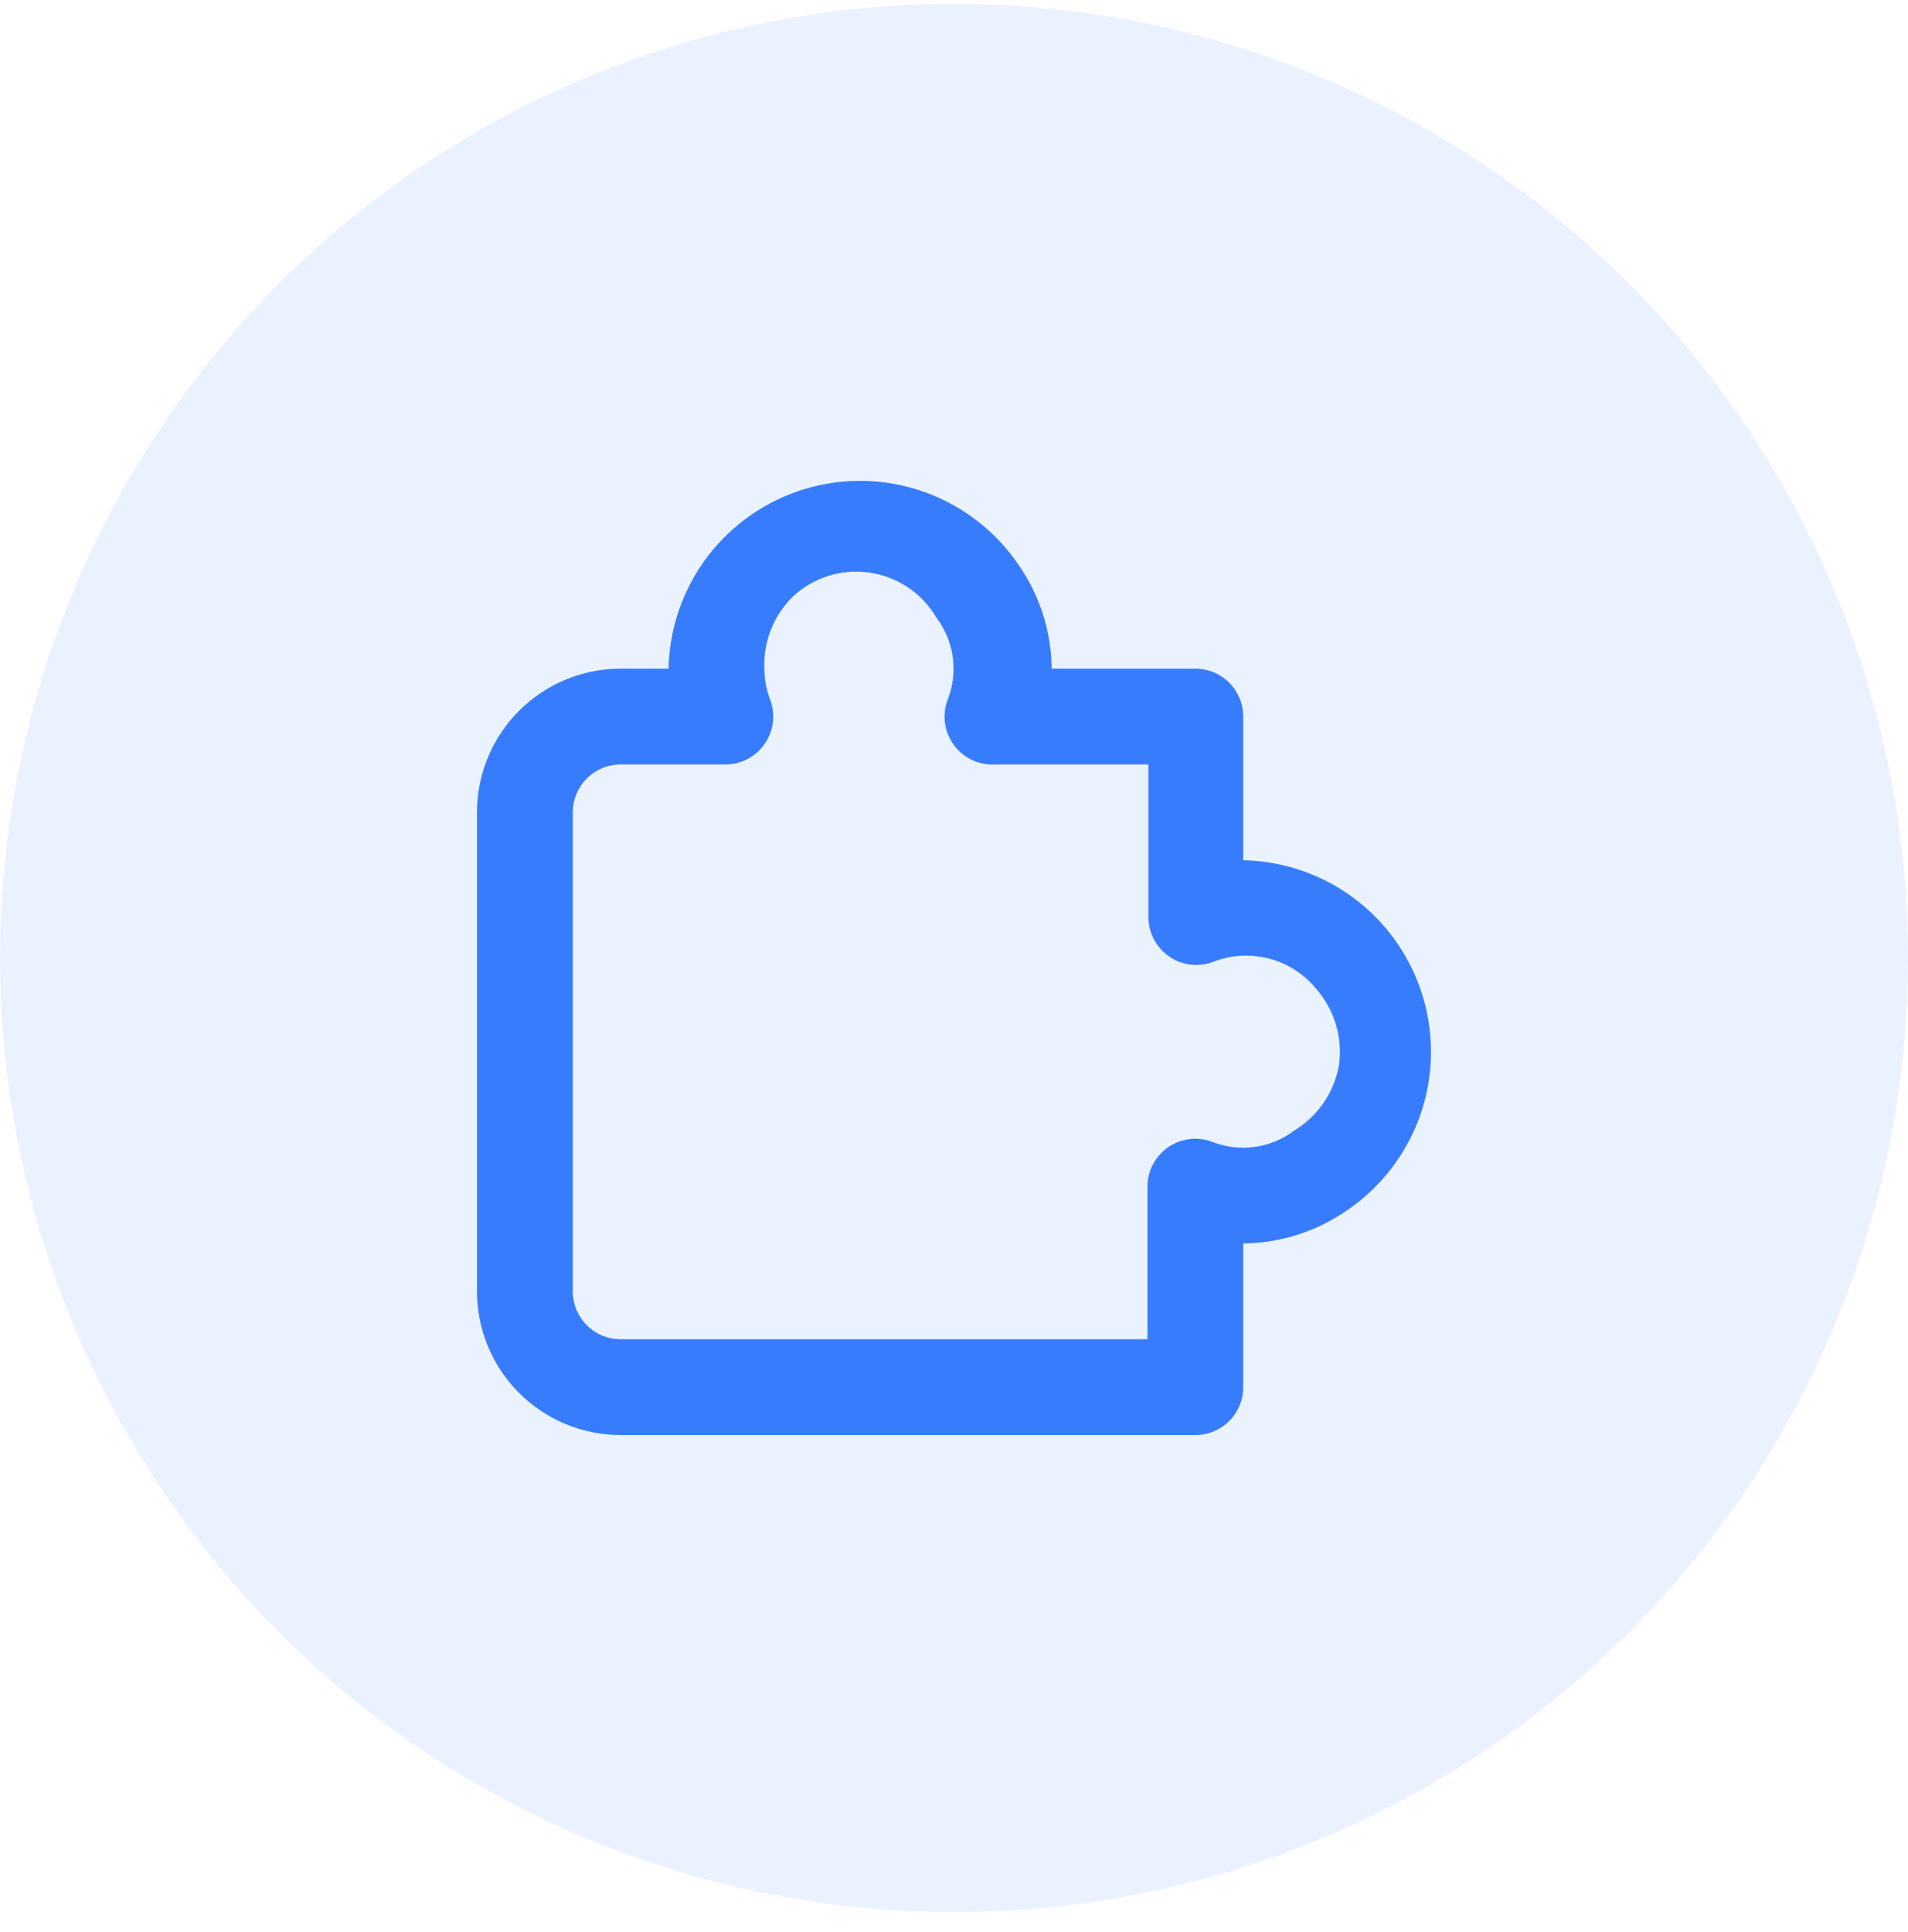 <svg width="80" height="81" viewBox="0 0 80 81" fill="none" xmlns="http://www.w3.org/2000/svg">
<circle opacity="0.1" cx="40" cy="40.159" r="40" fill="#377CFD"/>
<path d="M50.12 60.159H26.024C24.426 60.159 22.894 59.524 21.764 58.394C20.635 57.265 20 55.732 20 54.135V34.055C20 32.457 20.635 30.925 21.764 29.796C22.894 28.666 24.426 28.031 26.024 28.031H28.032C28.066 26.33 28.639 24.683 29.669 23.328C30.699 21.974 32.133 20.982 33.764 20.494C35.395 20.008 37.138 20.051 38.742 20.619C40.346 21.187 41.729 22.25 42.69 23.654C43.59 24.937 44.081 26.463 44.096 28.031H50.12C50.652 28.031 51.163 28.243 51.539 28.619C51.916 28.996 52.127 29.507 52.127 30.039V36.063C53.829 36.097 55.476 36.67 56.83 37.7C58.185 38.731 59.177 40.164 59.664 41.795C60.151 43.426 60.108 45.169 59.54 46.773C58.972 48.377 57.909 49.76 56.505 50.721C55.221 51.622 53.695 52.112 52.127 52.127V58.151C52.127 58.683 51.916 59.194 51.539 59.571C51.163 59.947 50.652 60.159 50.12 60.159ZM26.024 32.047C25.491 32.047 24.981 32.259 24.604 32.635C24.227 33.012 24.016 33.523 24.016 34.055V54.135C24.016 54.667 24.227 55.178 24.604 55.555C24.981 55.931 25.491 56.143 26.024 56.143H48.112V49.757C48.11 49.435 48.186 49.118 48.332 48.831C48.479 48.545 48.693 48.298 48.955 48.111C49.216 47.924 49.519 47.803 49.837 47.758C50.155 47.712 50.479 47.744 50.782 47.85C51.354 48.083 51.978 48.163 52.59 48.083C53.203 48.002 53.784 47.762 54.276 47.388C54.766 47.089 55.186 46.689 55.508 46.215C55.83 45.74 56.047 45.202 56.144 44.637C56.221 44.067 56.175 43.487 56.009 42.936C55.842 42.385 55.56 41.877 55.18 41.444C54.666 40.82 53.966 40.376 53.182 40.178C52.398 39.979 51.572 40.036 50.822 40.34C50.519 40.446 50.195 40.477 49.877 40.432C49.559 40.386 49.257 40.266 48.995 40.079C48.733 39.892 48.519 39.645 48.373 39.359C48.226 39.072 48.15 38.754 48.152 38.432V32.047H41.726C41.396 32.066 41.067 32.003 40.767 31.863C40.467 31.724 40.206 31.513 40.008 31.249C39.809 30.985 39.679 30.676 39.628 30.349C39.578 30.022 39.609 29.688 39.718 29.377C39.952 28.804 40.032 28.181 39.951 27.568C39.87 26.956 39.63 26.375 39.256 25.883C38.96 25.379 38.554 24.948 38.069 24.623C37.583 24.298 37.031 24.086 36.452 24.003C35.873 23.92 35.284 23.968 34.726 24.144C34.169 24.32 33.658 24.619 33.233 25.019C32.837 25.412 32.527 25.882 32.323 26.401C32.119 26.919 32.026 27.474 32.048 28.031C32.053 28.492 32.141 28.948 32.309 29.377C32.415 29.68 32.447 30.005 32.401 30.323C32.356 30.642 32.234 30.945 32.047 31.206C31.86 31.468 31.613 31.681 31.327 31.827C31.04 31.974 30.723 32.049 30.401 32.047H26.024Z" fill="#377CFD"/>
</svg>